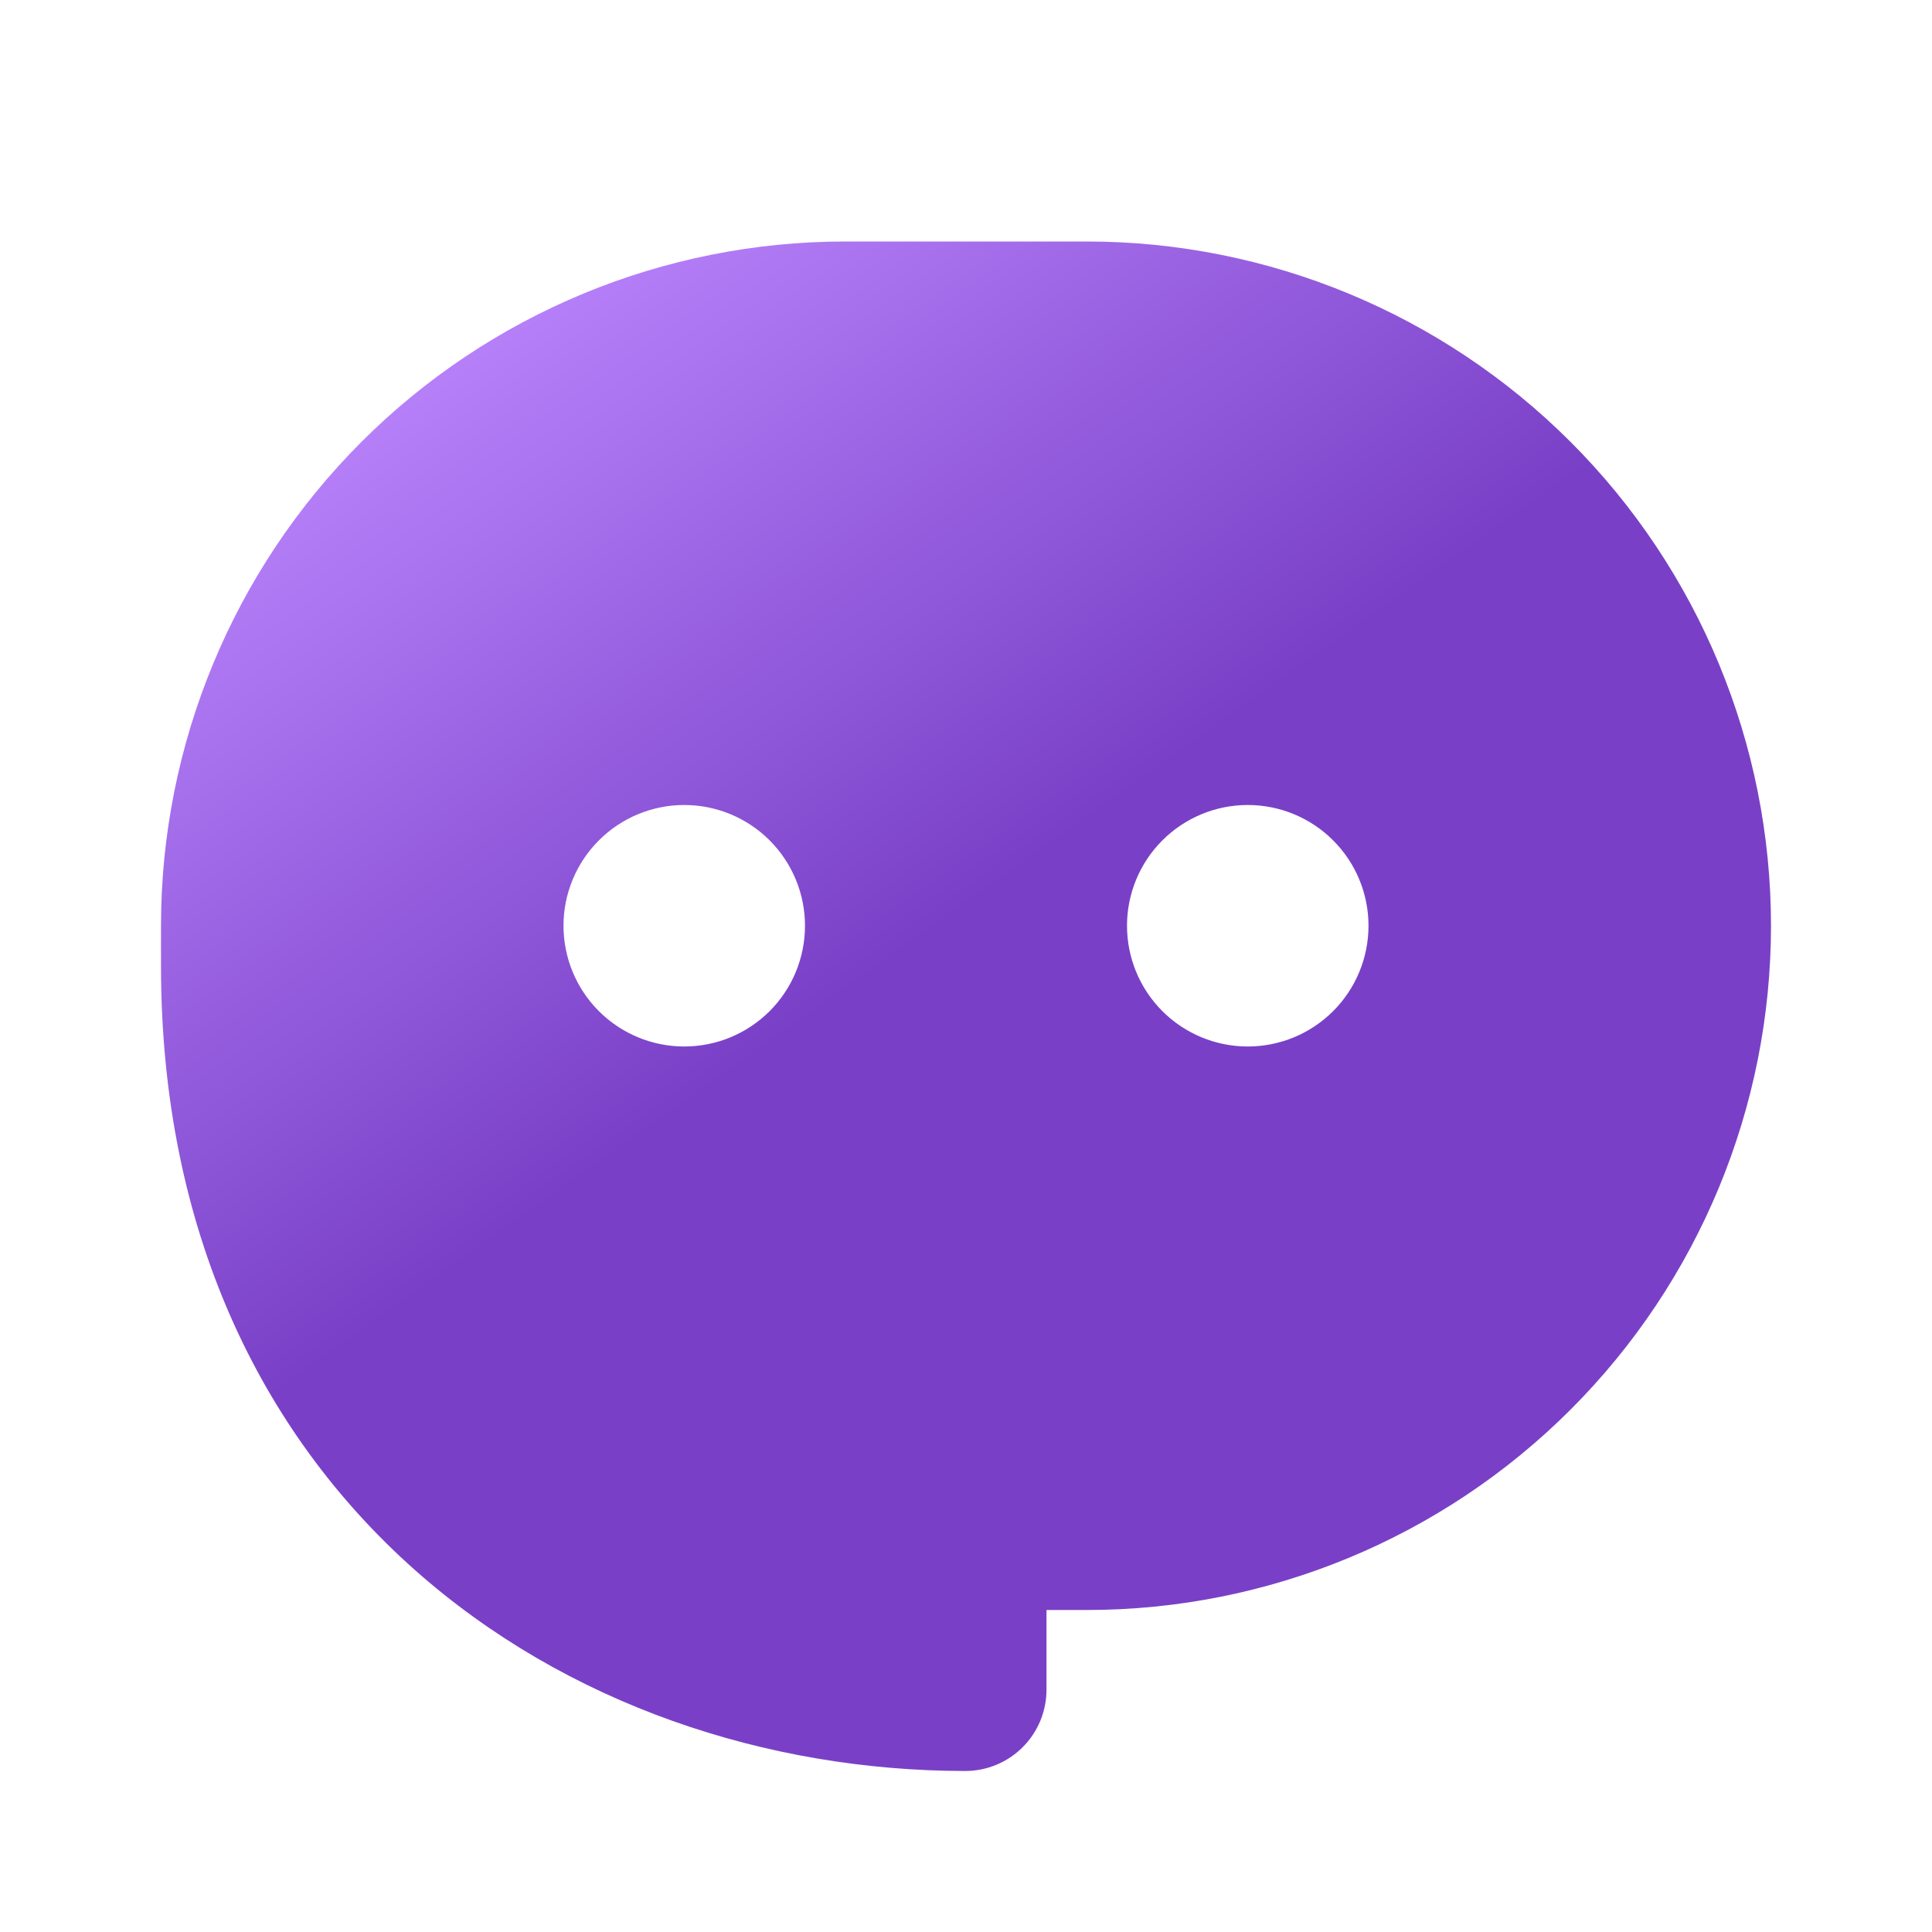 <svg width="176" height="176" viewBox="0 0 176 176" fill="none" xmlns="http://www.w3.org/2000/svg">
<path fill-rule="evenodd" clip-rule="evenodd" d="M99 22C115.532 22 131.387 28.567 143.076 40.257C154.766 51.947 161.333 67.802 161.333 84.333C161.333 100.865 154.766 116.72 143.076 128.41C131.387 140.099 115.532 146.667 99 146.667H95.333V153.927C95.333 154.9 95.141 155.864 94.769 156.763C94.396 157.662 93.85 158.479 93.161 159.167C92.473 159.854 91.656 160.4 90.756 160.772C89.856 161.143 88.893 161.334 87.919 161.333C69.879 161.319 51.605 155.298 37.737 142.971C23.745 130.519 14.681 112.017 14.667 88.066V84.333C14.667 67.802 21.234 51.947 32.924 40.257C44.614 28.567 60.468 22 77 22H99ZM62.333 73.333C59.416 73.333 56.618 74.492 54.555 76.555C52.492 78.618 51.333 81.416 51.333 84.333C51.333 87.251 52.492 90.049 54.555 92.112C56.618 94.174 59.416 95.333 62.333 95.333C65.251 95.333 68.049 94.174 70.112 92.112C72.174 90.049 73.333 87.251 73.333 84.333C73.333 81.416 72.174 78.618 70.112 76.555C68.049 74.492 65.251 73.333 62.333 73.333ZM113.667 73.333C110.749 73.333 107.951 74.492 105.889 76.555C103.826 78.618 102.667 81.416 102.667 84.333C102.667 87.251 103.826 90.049 105.889 92.112C107.951 94.174 110.749 95.333 113.667 95.333C116.584 95.333 119.382 94.174 121.445 92.112C123.508 90.049 124.667 87.251 124.667 84.333C124.667 81.416 123.508 78.618 121.445 76.555C119.382 74.492 116.584 73.333 113.667 73.333Z" fill="url(#paint0_linear_12_490)"/>
<defs>
<linearGradient id="paint0_linear_12_490" x1="45.272" y1="22" x2="136.468" y2="150.949" gradientUnits="userSpaceOnUse">
<stop stop-color="#BC86FE"/>
<stop offset="0.47" stop-color="#7940C7"/>
</linearGradient>
</defs>
</svg>
